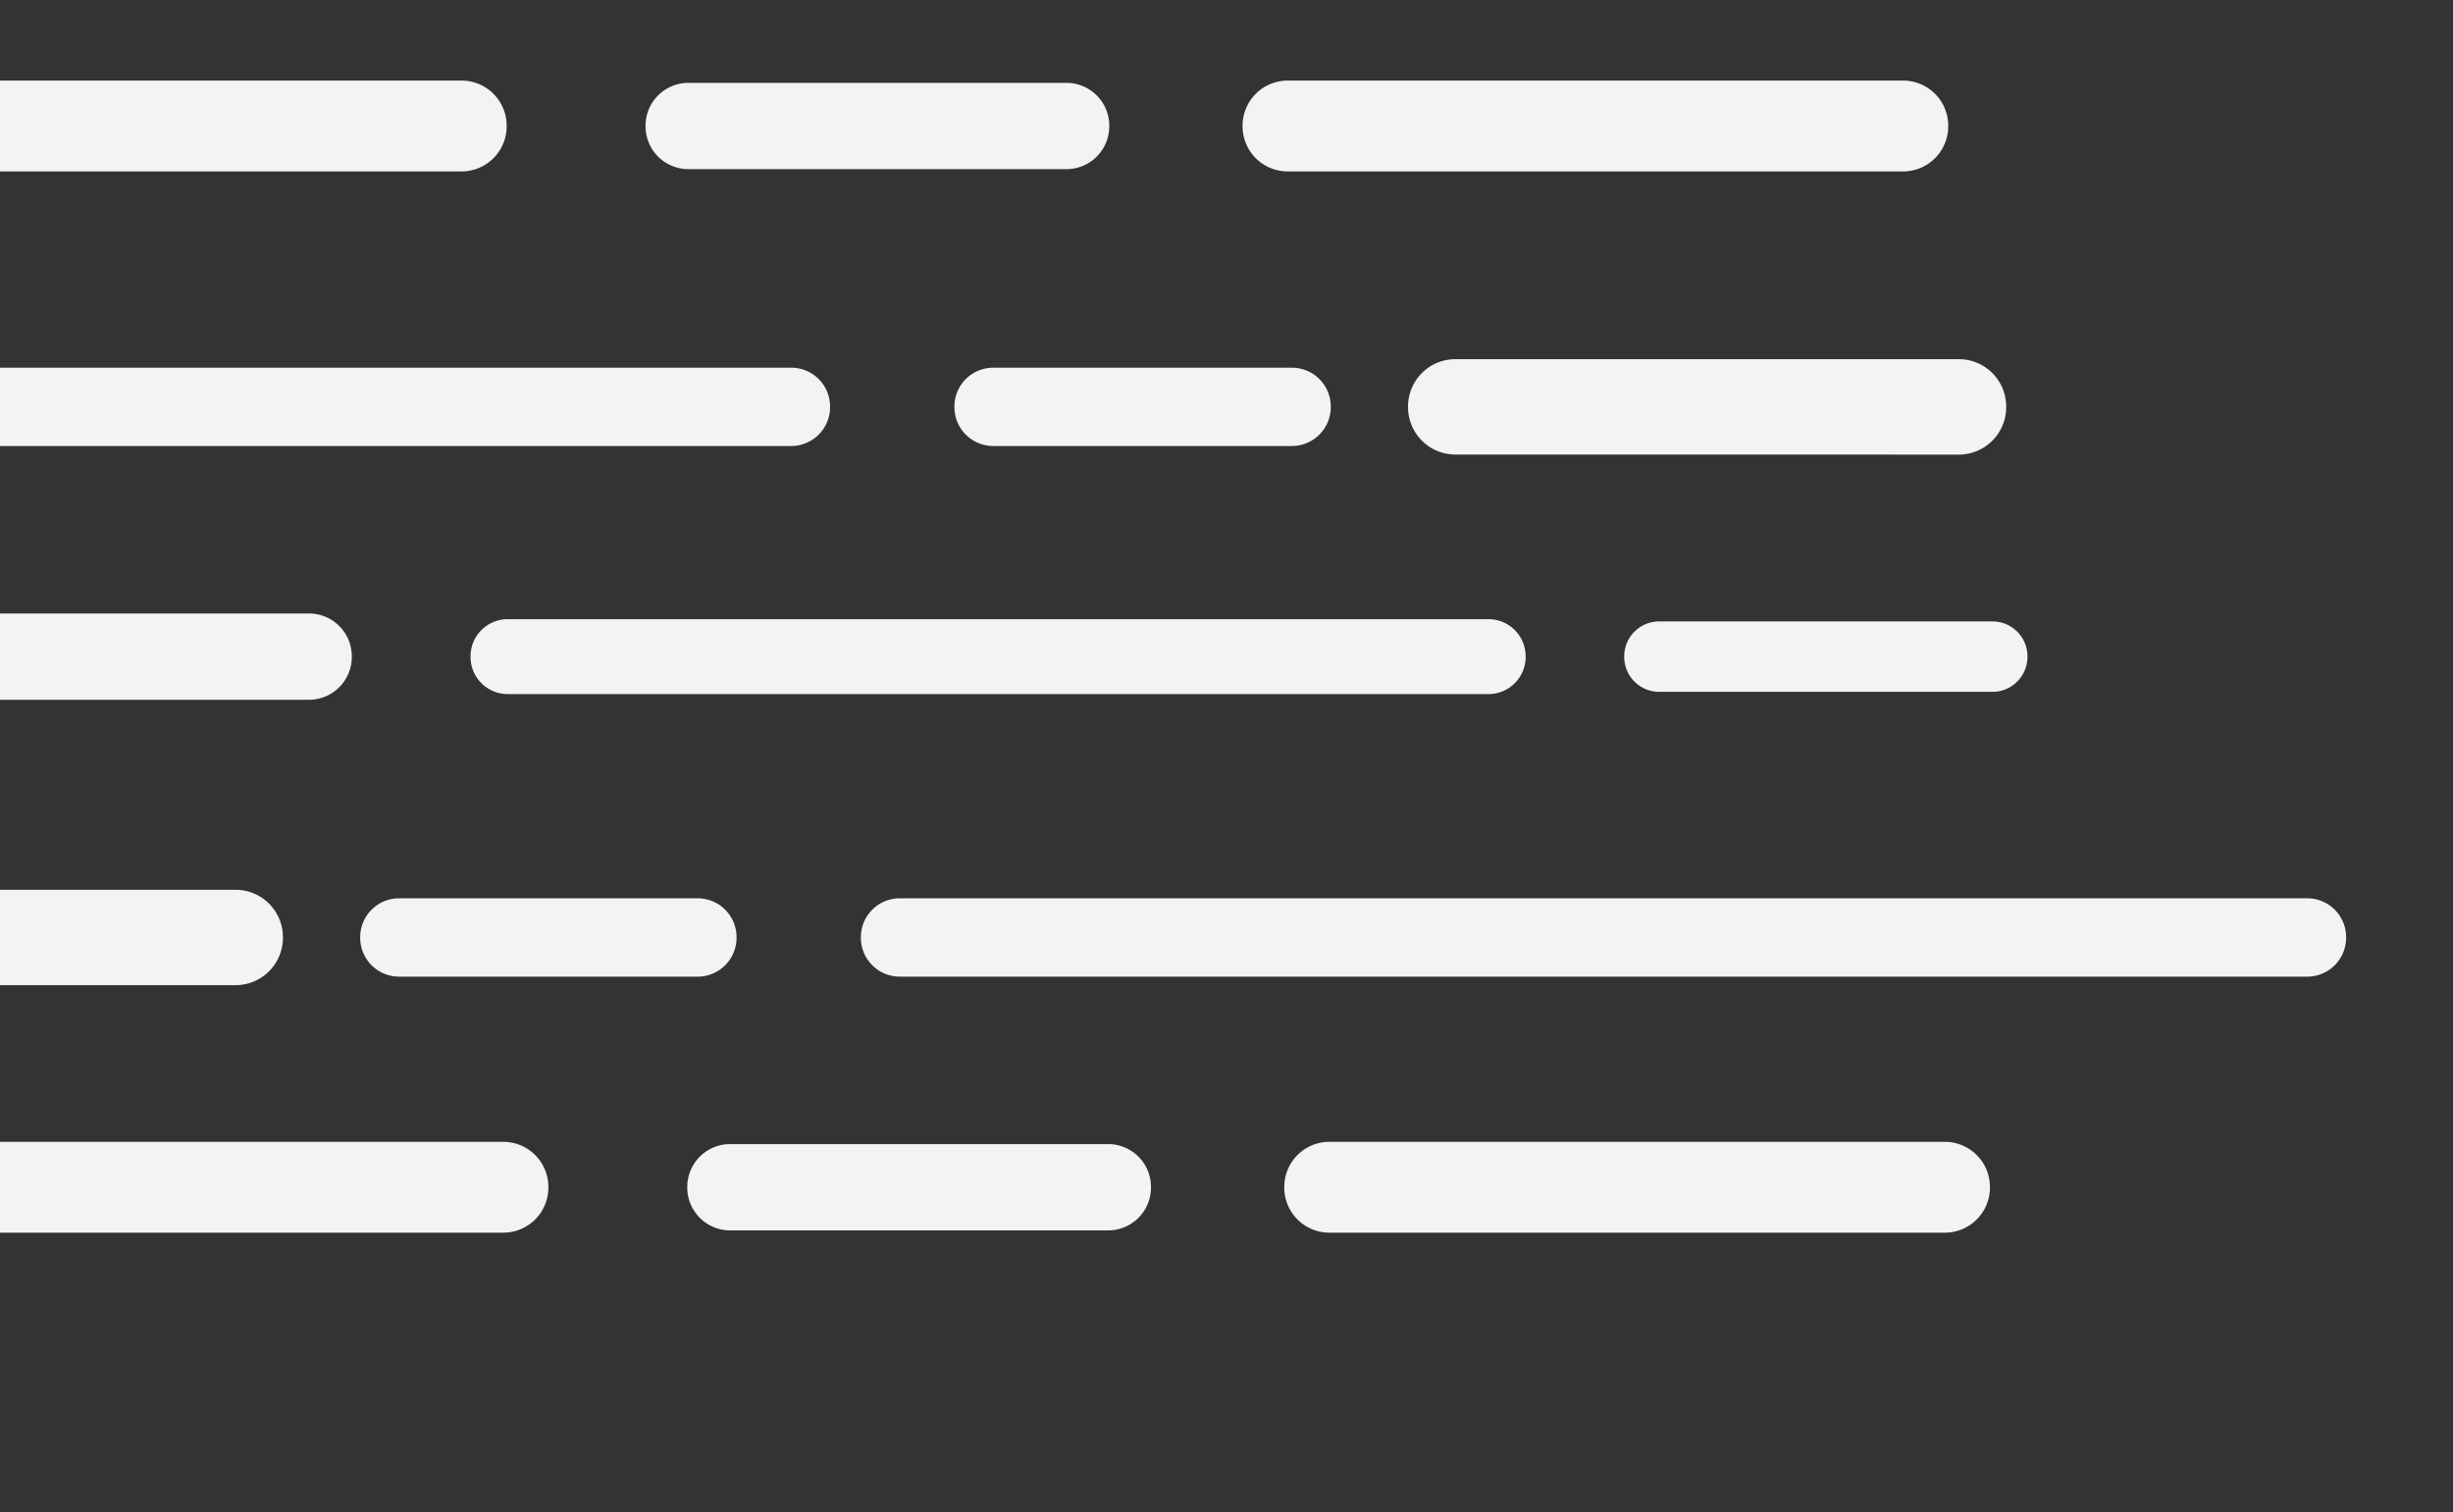 <svg xmlns="http://www.w3.org/2000/svg" xmlns:xlink="http://www.w3.org/1999/xlink" width="365" height="225" viewBox="0 0 365 225">
  <rect x="0" y="0" width="365" height="225" fill="#333333" stroke="none"/>
  <defs>
    <clipPath id="clip-path">
      <path id="Rectangle_76" data-name="Rectangle 76" d="M10,0H365a0,0,0,0,1,0,0V225a0,0,0,0,1,0,0H0a0,0,0,0,1,0,0V10A10,10,0,0,1,10,0Z" fill="#fff"/>
    </clipPath>
  </defs>
  <g id="Mask_Group_16" data-name="Mask Group 16" clip-path="url(#clip-path)">
    <g id="Group_145" data-name="Group 145" transform="translate(349.097 -25.514) rotate(90)">
      <g id="Group_136" data-name="Group 136" transform="translate(0 6.208)">
        <g id="Group_133" data-name="Group 133" transform="translate(0 420)">
          <path id="Path_262" data-name="Path 262" d="M14.192,7A7.049,7.049,0,0,0,7.1,0h0A7.049,7.049,0,0,0,0,7V82a7.048,7.048,0,0,0,7.1,7h0a7.048,7.048,0,0,0,7.1-7Z" transform="translate(0 381)" fill="#f3f3f3" fill-rule="evenodd"/>
          <path id="Path_263" data-name="Path 263" d="M11.657,5.75A5.79,5.79,0,0,0,5.828,0h0A5.789,5.789,0,0,0,0,5.75v44.5A5.789,5.789,0,0,0,5.828,56h0a5.79,5.79,0,0,0,5.829-5.75Z" transform="translate(1.268 313.5)" fill="#f3f3f3" fill-rule="evenodd"/>
          <path id="Path_264" data-name="Path 264" d="M11.657,5.75A5.79,5.79,0,0,0,5.828,0h0A5.789,5.789,0,0,0,0,5.75v209.5A5.789,5.789,0,0,0,5.828,221h0a5.79,5.79,0,0,0,5.829-5.75Z" transform="translate(1.268 74)" fill="#f3f3f3" fill-rule="evenodd"/>
          <path id="Path_265" data-name="Path 265" d="M11.657,5.75A5.79,5.79,0,0,0,5.828,0h0A5.789,5.789,0,0,0,0,5.75v48.5A5.789,5.789,0,0,0,5.828,60h0a5.79,5.79,0,0,0,5.829-5.75Z" transform="translate(1.268)" fill="#f3f3f3" fill-rule="evenodd"/>
        </g>
        <g id="Group_134" data-name="Group 134">
          <path id="Path_266" data-name="Path 266" d="M14.192,7A7.048,7.048,0,0,0,7.1,0h0A7.048,7.048,0,0,0,0,7V82a7.048,7.048,0,0,0,7.1,7h0a7.048,7.048,0,0,0,7.1-7Z" transform="translate(0 307)" fill="#f3f3f3" fill-rule="evenodd"/>
          <path id="Path_267" data-name="Path 267" d="M11.657,5.75A5.79,5.79,0,0,0,5.828,0h0A5.789,5.789,0,0,0,0,5.75v44.5A5.789,5.789,0,0,0,5.828,56h0a5.79,5.79,0,0,0,5.829-5.75Z" transform="translate(1.268 239.5)" fill="#f3f3f3" fill-rule="evenodd"/>
          <path id="Path_268" data-name="Path 268" d="M11.657,5.75A5.79,5.79,0,0,0,5.828,0h0A5.789,5.789,0,0,0,0,5.75v209.5A5.789,5.789,0,0,0,5.828,221h0a5.79,5.79,0,0,0,5.829-5.75Z" transform="translate(1.268)" fill="#f3f3f3" fill-rule="evenodd"/>
        </g>
        <g id="Group_135" data-name="Group 135" transform="translate(36.83 53)">
          <path id="Path_269" data-name="Path 269" d="M10.474,5.167A5.2,5.2,0,0,0,5.237,0h0A5.2,5.2,0,0,0,0,5.167V54.834A5.2,5.2,0,0,0,5.237,60h0a5.2,5.2,0,0,0,5.237-5.166Z" transform="translate(2.197 780.166)" fill="#f3f3f3" fill-rule="evenodd"/>
          <path id="Path_270" data-name="Path 270" d="M11.15,5.5A5.538,5.538,0,0,0,5.575,0h0A5.538,5.538,0,0,0,0,5.5v146A5.538,5.538,0,0,0,5.575,157h0a5.538,5.538,0,0,0,5.575-5.5Z" transform="translate(1.859 608.5)" fill="#f3f3f3" fill-rule="evenodd"/>
          <path id="Path_271" data-name="Path 271" d="M12.839,6.333A6.376,6.376,0,0,0,6.42,0h0A6.377,6.377,0,0,0,0,6.333V62.667A6.377,6.377,0,0,0,6.42,69h0a6.376,6.376,0,0,0,6.419-6.333Z" transform="translate(1.014 521.833)" fill="#f3f3f3" fill-rule="evenodd"/>
          <path id="Path_272" data-name="Path 272" d="M12.839,6.333A6.376,6.376,0,0,0,6.42,0h0A6.376,6.376,0,0,0,0,6.333V62.667A6.376,6.376,0,0,0,6.42,69h0a6.376,6.376,0,0,0,6.419-6.333Z" transform="translate(1.014 124.833)" fill="#f3f3f3" fill-rule="evenodd"/>
          <path id="Path_273" data-name="Path 273" d="M14.867,7.333A7.384,7.384,0,0,0,7.434,0h0A7.384,7.384,0,0,0,0,7.333V174a7.384,7.384,0,0,0,7.434,7.333h0A7.384,7.384,0,0,0,14.867,174Z" transform="translate(0 332.833)" fill="#f3f3f3" fill-rule="evenodd"/>
          <path id="Path_274" data-name="Path 274" d="M13.516,6.667A6.713,6.713,0,0,0,6.758,0h0A6.712,6.712,0,0,0,0,6.667V98.333A6.712,6.712,0,0,0,6.758,105h0a6.713,6.713,0,0,0,6.758-6.667Z" transform="translate(0.676 214.5)" fill="#f3f3f3" fill-rule="evenodd"/>
          <path id="Path_275" data-name="Path 275" d="M13.516,6.667A6.713,6.713,0,0,0,6.758,0h0A6.712,6.712,0,0,0,0,6.667V98.333A6.712,6.712,0,0,0,6.758,105h0a6.713,6.713,0,0,0,6.758-6.667Z" transform="translate(0.676)" fill="#f3f3f3" fill-rule="evenodd"/>
        </g>
      </g>
      <g id="Group_140" data-name="Group 140" transform="translate(78.957 47.417)">
        <g id="Group_137" data-name="Group 137" transform="translate(0 3.166)">
          <path id="Path_276" data-name="Path 276" d="M14.191,82a7.048,7.048,0,0,1-7.1,7h0A7.048,7.048,0,0,1,0,82V7A7.048,7.048,0,0,1,7.1,0h0a7.048,7.048,0,0,1,7.1,7Z" fill="#f3f3f3" fill-rule="evenodd"/>
          <path id="Path_277" data-name="Path 277" d="M11.657,50.25A5.789,5.789,0,0,1,5.828,56h0A5.789,5.789,0,0,1,0,50.25V5.75A5.789,5.789,0,0,1,5.828,0h0a5.789,5.789,0,0,1,5.829,5.75Z" transform="translate(1.267 100.5)" fill="#f3f3f3" fill-rule="evenodd"/>
          <path id="Path_278" data-name="Path 278" d="M11.657,215.25A5.789,5.789,0,0,1,5.828,221h0A5.789,5.789,0,0,1,0,215.25V5.75A5.789,5.789,0,0,1,5.828,0h0a5.789,5.789,0,0,1,5.829,5.75Z" transform="translate(1.267 175)" fill="#f3f3f3" fill-rule="evenodd"/>
          <path id="Path_279" data-name="Path 279" d="M11.657,54.25A5.789,5.789,0,0,1,5.828,60h0A5.789,5.789,0,0,1,0,54.25V5.75A5.789,5.789,0,0,1,5.828,0h0a5.789,5.789,0,0,1,5.829,5.75Z" transform="translate(1.267 410)" fill="#f3f3f3" fill-rule="evenodd"/>
        </g>
        <g id="Group_138" data-name="Group 138" transform="translate(0 497.166)">
          <path id="Path_280" data-name="Path 280" d="M14.191,82a7.048,7.048,0,0,1-7.1,7h0A7.048,7.048,0,0,1,0,82V7A7.048,7.048,0,0,1,7.1,0h0a7.048,7.048,0,0,1,7.1,7Z" fill="#f3f3f3" fill-rule="evenodd"/>
          <path id="Path_281" data-name="Path 281" d="M11.657,50.25A5.789,5.789,0,0,1,5.828,56h0A5.789,5.789,0,0,1,0,50.25V5.75A5.789,5.789,0,0,1,5.828,0h0a5.789,5.789,0,0,1,5.829,5.75Z" transform="translate(1.267 100.5)" fill="#f3f3f3" fill-rule="evenodd"/>
          <path id="Path_282" data-name="Path 282" d="M11.657,215.25A5.789,5.789,0,0,1,5.828,221h0A5.789,5.789,0,0,1,0,215.25V5.75A5.789,5.789,0,0,1,5.828,0h0a5.789,5.789,0,0,1,5.829,5.75Z" transform="translate(1.267 175)" fill="#f3f3f3" fill-rule="evenodd"/>
        </g>
        <g id="Group_139" data-name="Group 139" transform="translate(36.829)">
          <path id="Path_283" data-name="Path 283" d="M10.475,54.833A5.2,5.2,0,0,1,5.237,60h0A5.2,5.2,0,0,1,0,54.833V5.166A5.2,5.2,0,0,1,5.237,0h0a5.2,5.2,0,0,1,5.238,5.166Z" transform="translate(2.197)" fill="#f3f3f3" fill-rule="evenodd"/>
          <path id="Path_284" data-name="Path 284" d="M11.15,151.5A5.538,5.538,0,0,1,5.574,157h0A5.537,5.537,0,0,1,0,151.5V5.5A5.537,5.537,0,0,1,5.574,0h0A5.538,5.538,0,0,1,11.15,5.5Z" transform="translate(1.86 74.666)" fill="#f3f3f3" fill-rule="evenodd"/>
          <path id="Path_285" data-name="Path 285" d="M12.84,62.667A6.377,6.377,0,0,1,6.42,69h0A6.378,6.378,0,0,1,0,62.667V6.333A6.377,6.377,0,0,1,6.42,0h0a6.376,6.376,0,0,1,6.42,6.333Z" transform="translate(1.014 249.333)" fill="#f3f3f3" fill-rule="evenodd"/>
          <path id="Path_286" data-name="Path 286" d="M12.84,62.667A6.376,6.376,0,0,1,6.42,69h0A6.377,6.377,0,0,1,0,62.667V6.333A6.377,6.377,0,0,1,6.42,0h0a6.376,6.376,0,0,1,6.42,6.333Z" transform="translate(1.014 646.333)" fill="#f3f3f3" fill-rule="evenodd"/>
          <path id="Path_287" data-name="Path 287" d="M14.867,174a7.383,7.383,0,0,1-7.433,7.333h0A7.384,7.384,0,0,1,0,174V7.333A7.384,7.384,0,0,1,7.434,0h0a7.383,7.383,0,0,1,7.433,7.333Z" transform="translate(0 326)" fill="#f3f3f3" fill-rule="evenodd"/>
          <path id="Path_288" data-name="Path 288" d="M13.515,98.333A6.712,6.712,0,0,1,6.757,105h0A6.712,6.712,0,0,1,0,98.333V6.667A6.712,6.712,0,0,1,6.757,0h0a6.712,6.712,0,0,1,6.758,6.667Z" transform="translate(0.677 520.666)" fill="#f3f3f3" fill-rule="evenodd"/>
          <path id="Path_289" data-name="Path 289" d="M13.515,98.333A6.712,6.712,0,0,1,6.757,105h0A6.712,6.712,0,0,1,0,98.333V6.667A6.712,6.712,0,0,1,6.757,0h0a6.712,6.712,0,0,1,6.758,6.667Z" transform="translate(0.677 735.166)" fill="#f3f3f3" fill-rule="evenodd"/>
        </g>
      </g>
      <g id="Group_144" data-name="Group 144" transform="translate(157.914)">
        <g id="Group_141" data-name="Group 141" transform="translate(0 420)">
          <path id="Path_290" data-name="Path 290" d="M14.191,7A7.049,7.049,0,0,0,7.1,0h0A7.048,7.048,0,0,0,0,7V82a7.048,7.048,0,0,0,7.1,7h0a7.048,7.048,0,0,0,7.1-7Z" transform="translate(0 381)" fill="#f3f3f3" fill-rule="evenodd"/>
          <path id="Path_291" data-name="Path 291" d="M11.657,5.75A5.789,5.789,0,0,0,5.828,0h0A5.789,5.789,0,0,0,0,5.75v44.5A5.789,5.789,0,0,0,5.828,56h0a5.789,5.789,0,0,0,5.829-5.75Z" transform="translate(1.267 313.5)" fill="#f3f3f3" fill-rule="evenodd"/>
          <path id="Path_292" data-name="Path 292" d="M11.657,5.75A5.789,5.789,0,0,0,5.828,0h0A5.789,5.789,0,0,0,0,5.75v209.5A5.789,5.789,0,0,0,5.828,221h0a5.789,5.789,0,0,0,5.829-5.75Z" transform="translate(1.267 74)" fill="#f3f3f3" fill-rule="evenodd"/>
          <path id="Path_293" data-name="Path 293" d="M11.657,5.75A5.789,5.789,0,0,0,5.828,0h0A5.789,5.789,0,0,0,0,5.75v48.5A5.789,5.789,0,0,0,5.828,60h0a5.789,5.789,0,0,0,5.829-5.75Z" transform="translate(1.267)" fill="#f3f3f3" fill-rule="evenodd"/>
        </g>
        <g id="Group_142" data-name="Group 142">
          <path id="Path_294" data-name="Path 294" d="M14.191,7A7.048,7.048,0,0,0,7.1,0h0A7.048,7.048,0,0,0,0,7V82a7.048,7.048,0,0,0,7.1,7h0a7.048,7.048,0,0,0,7.1-7Z" transform="translate(0 307)" fill="#f3f3f3" fill-rule="evenodd"/>
          <path id="Path_295" data-name="Path 295" d="M11.657,5.75A5.789,5.789,0,0,0,5.828,0h0A5.789,5.789,0,0,0,0,5.75v44.5A5.789,5.789,0,0,0,5.828,56h0a5.789,5.789,0,0,0,5.829-5.75Z" transform="translate(1.267 239.5)" fill="#f3f3f3" fill-rule="evenodd"/>
          <path id="Path_296" data-name="Path 296" d="M11.657,5.75A5.789,5.789,0,0,0,5.828,0h0A5.789,5.789,0,0,0,0,5.75v209.5A5.789,5.789,0,0,0,5.828,221h0a5.789,5.789,0,0,0,5.829-5.75Z" transform="translate(1.267)" fill="#f3f3f3" fill-rule="evenodd"/>
        </g>
        <g id="Group_143" data-name="Group 143" transform="translate(36.83 53)">
          <path id="Path_297" data-name="Path 297" d="M10.475,5.167A5.2,5.2,0,0,0,5.237,0h0A5.2,5.2,0,0,0,0,5.167V54.834A5.2,5.2,0,0,0,5.237,60h0a5.2,5.2,0,0,0,5.238-5.166Z" transform="translate(2.196 780.166)" fill="#f3f3f3" fill-rule="evenodd"/>
          <path id="Path_298" data-name="Path 298" d="M11.15,5.5A5.539,5.539,0,0,0,5.574,0h0A5.537,5.537,0,0,0,0,5.5v146A5.537,5.537,0,0,0,5.574,157h0a5.539,5.539,0,0,0,5.576-5.5Z" transform="translate(1.859 608.5)" fill="#f3f3f3" fill-rule="evenodd"/>
          <path id="Path_299" data-name="Path 299" d="M12.84,6.333A6.377,6.377,0,0,0,6.42,0h0A6.377,6.377,0,0,0,0,6.333V62.667A6.377,6.377,0,0,0,6.42,69h0a6.377,6.377,0,0,0,6.42-6.333Z" transform="translate(1.013 521.833)" fill="#f3f3f3" fill-rule="evenodd"/>
          <path id="Path_300" data-name="Path 300" d="M12.84,6.333A6.376,6.376,0,0,0,6.42,0h0A6.377,6.377,0,0,0,0,6.333V62.667A6.377,6.377,0,0,0,6.42,69h0a6.376,6.376,0,0,0,6.42-6.333Z" transform="translate(1.013 124.833)" fill="#f3f3f3" fill-rule="evenodd"/>
          <path id="Path_301" data-name="Path 301" d="M14.867,7.333A7.384,7.384,0,0,0,7.433,0h0A7.383,7.383,0,0,0,0,7.333V174a7.383,7.383,0,0,0,7.433,7.333h0A7.384,7.384,0,0,0,14.867,174Z" transform="translate(0 332.833)" fill="#f3f3f3" fill-rule="evenodd"/>
          <path id="Path_302" data-name="Path 302" d="M13.516,6.667A6.712,6.712,0,0,0,6.758,0h0A6.713,6.713,0,0,0,0,6.667V98.333A6.713,6.713,0,0,0,6.758,105h0a6.712,6.712,0,0,0,6.758-6.667Z" transform="translate(0.675 214.5)" fill="#f3f3f3" fill-rule="evenodd"/>
          <path id="Path_303" data-name="Path 303" d="M13.516,6.667A6.712,6.712,0,0,0,6.758,0h0A6.713,6.713,0,0,0,0,6.667V98.333A6.713,6.713,0,0,0,6.758,105h0a6.712,6.712,0,0,0,6.758-6.667Z" transform="translate(0.675)" fill="#f3f3f3" fill-rule="evenodd"/>
        </g>
      </g>
    </g>
  </g>
</svg>
